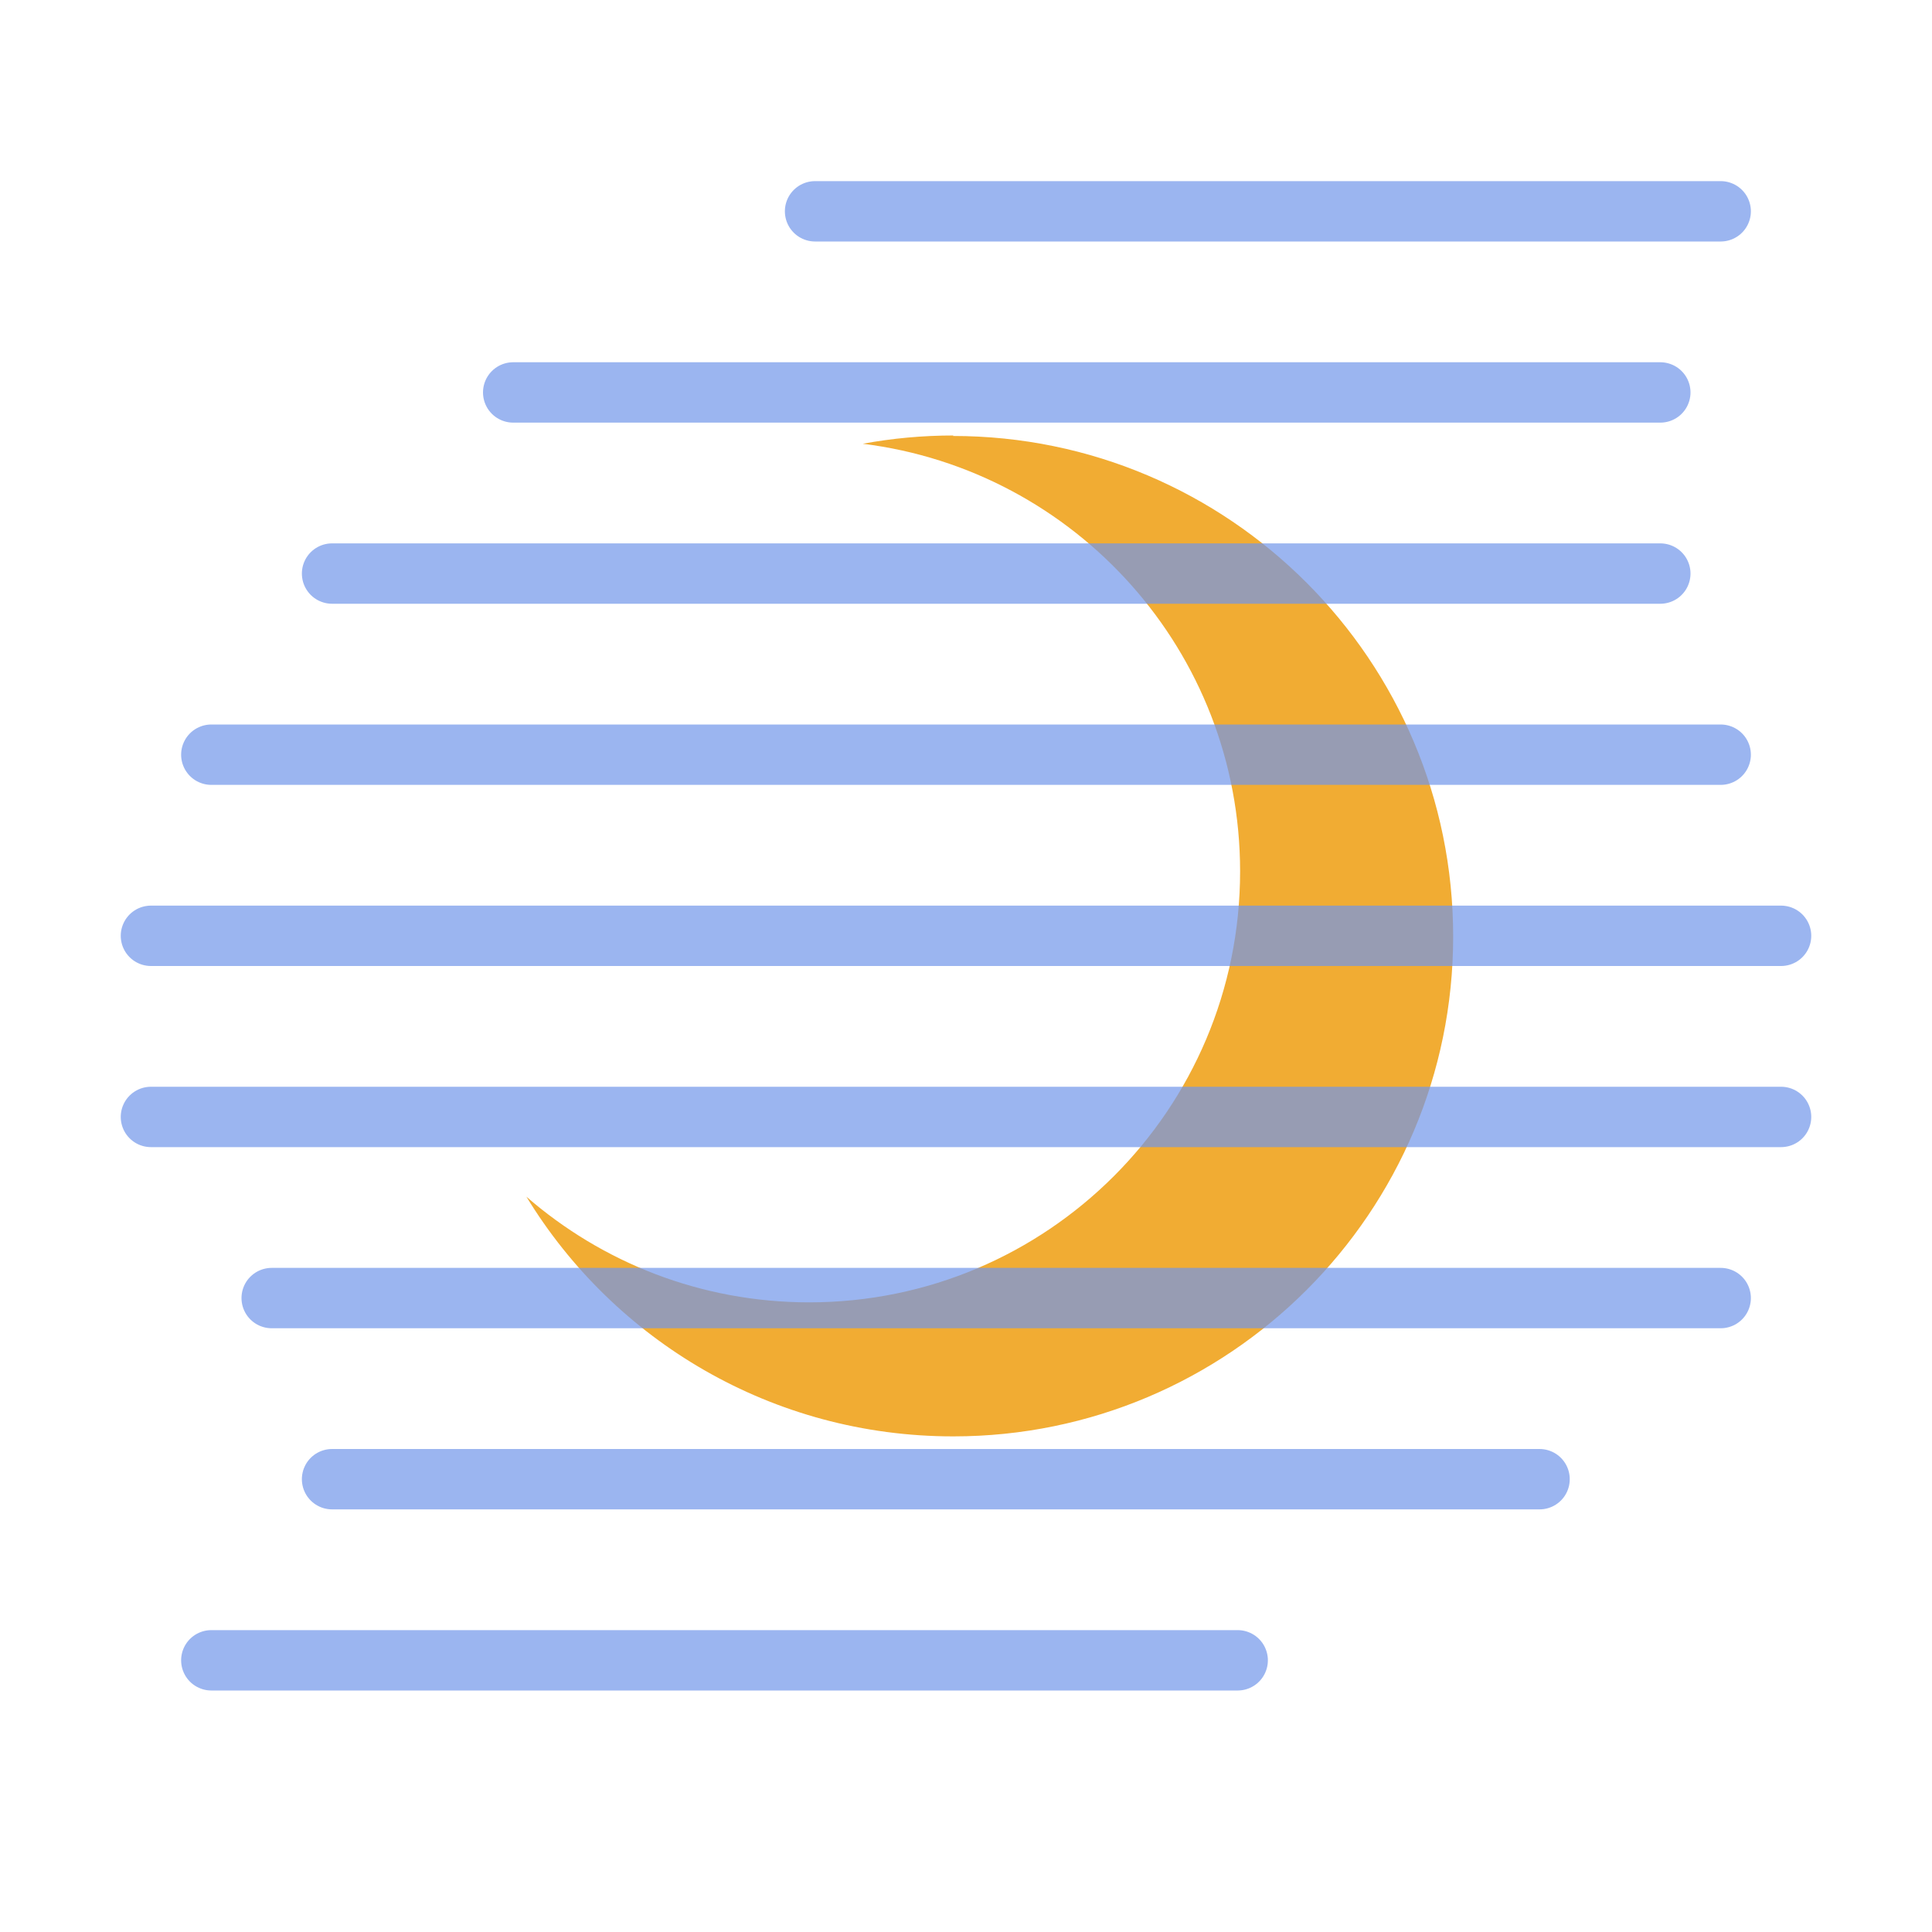 <svg enable-background="new 0 0 32 32" viewBox="0 0 32 32" xmlns="http://www.w3.org/2000/svg"><g fill="none" fill-rule="evenodd"><path d="M15.793 7.213c-.513 0-1.015.047-1.503.137 3.523.437 6.25 3.44 6.25 7.083 0 3.942-3.195 7.138-7.137 7.138-1.792 0-3.43-.66-4.684-1.75 1.45 2.38 4.07 3.97 7.07 3.97 4.57 0 8.28-3.71 8.28-8.28s-3.71-8.29-8.287-8.29z" opacity=".8" fill="#ED9700"/><path d="M13.5 3.5h15m-20 3h19m-22 3h22m-24 3h25m-26 3h27m-27 3h27m-25 3h24m-23 3h20m-22 3h17" stroke="#7196EA" stroke-linecap="round" opacity=".7"/></g></svg>
